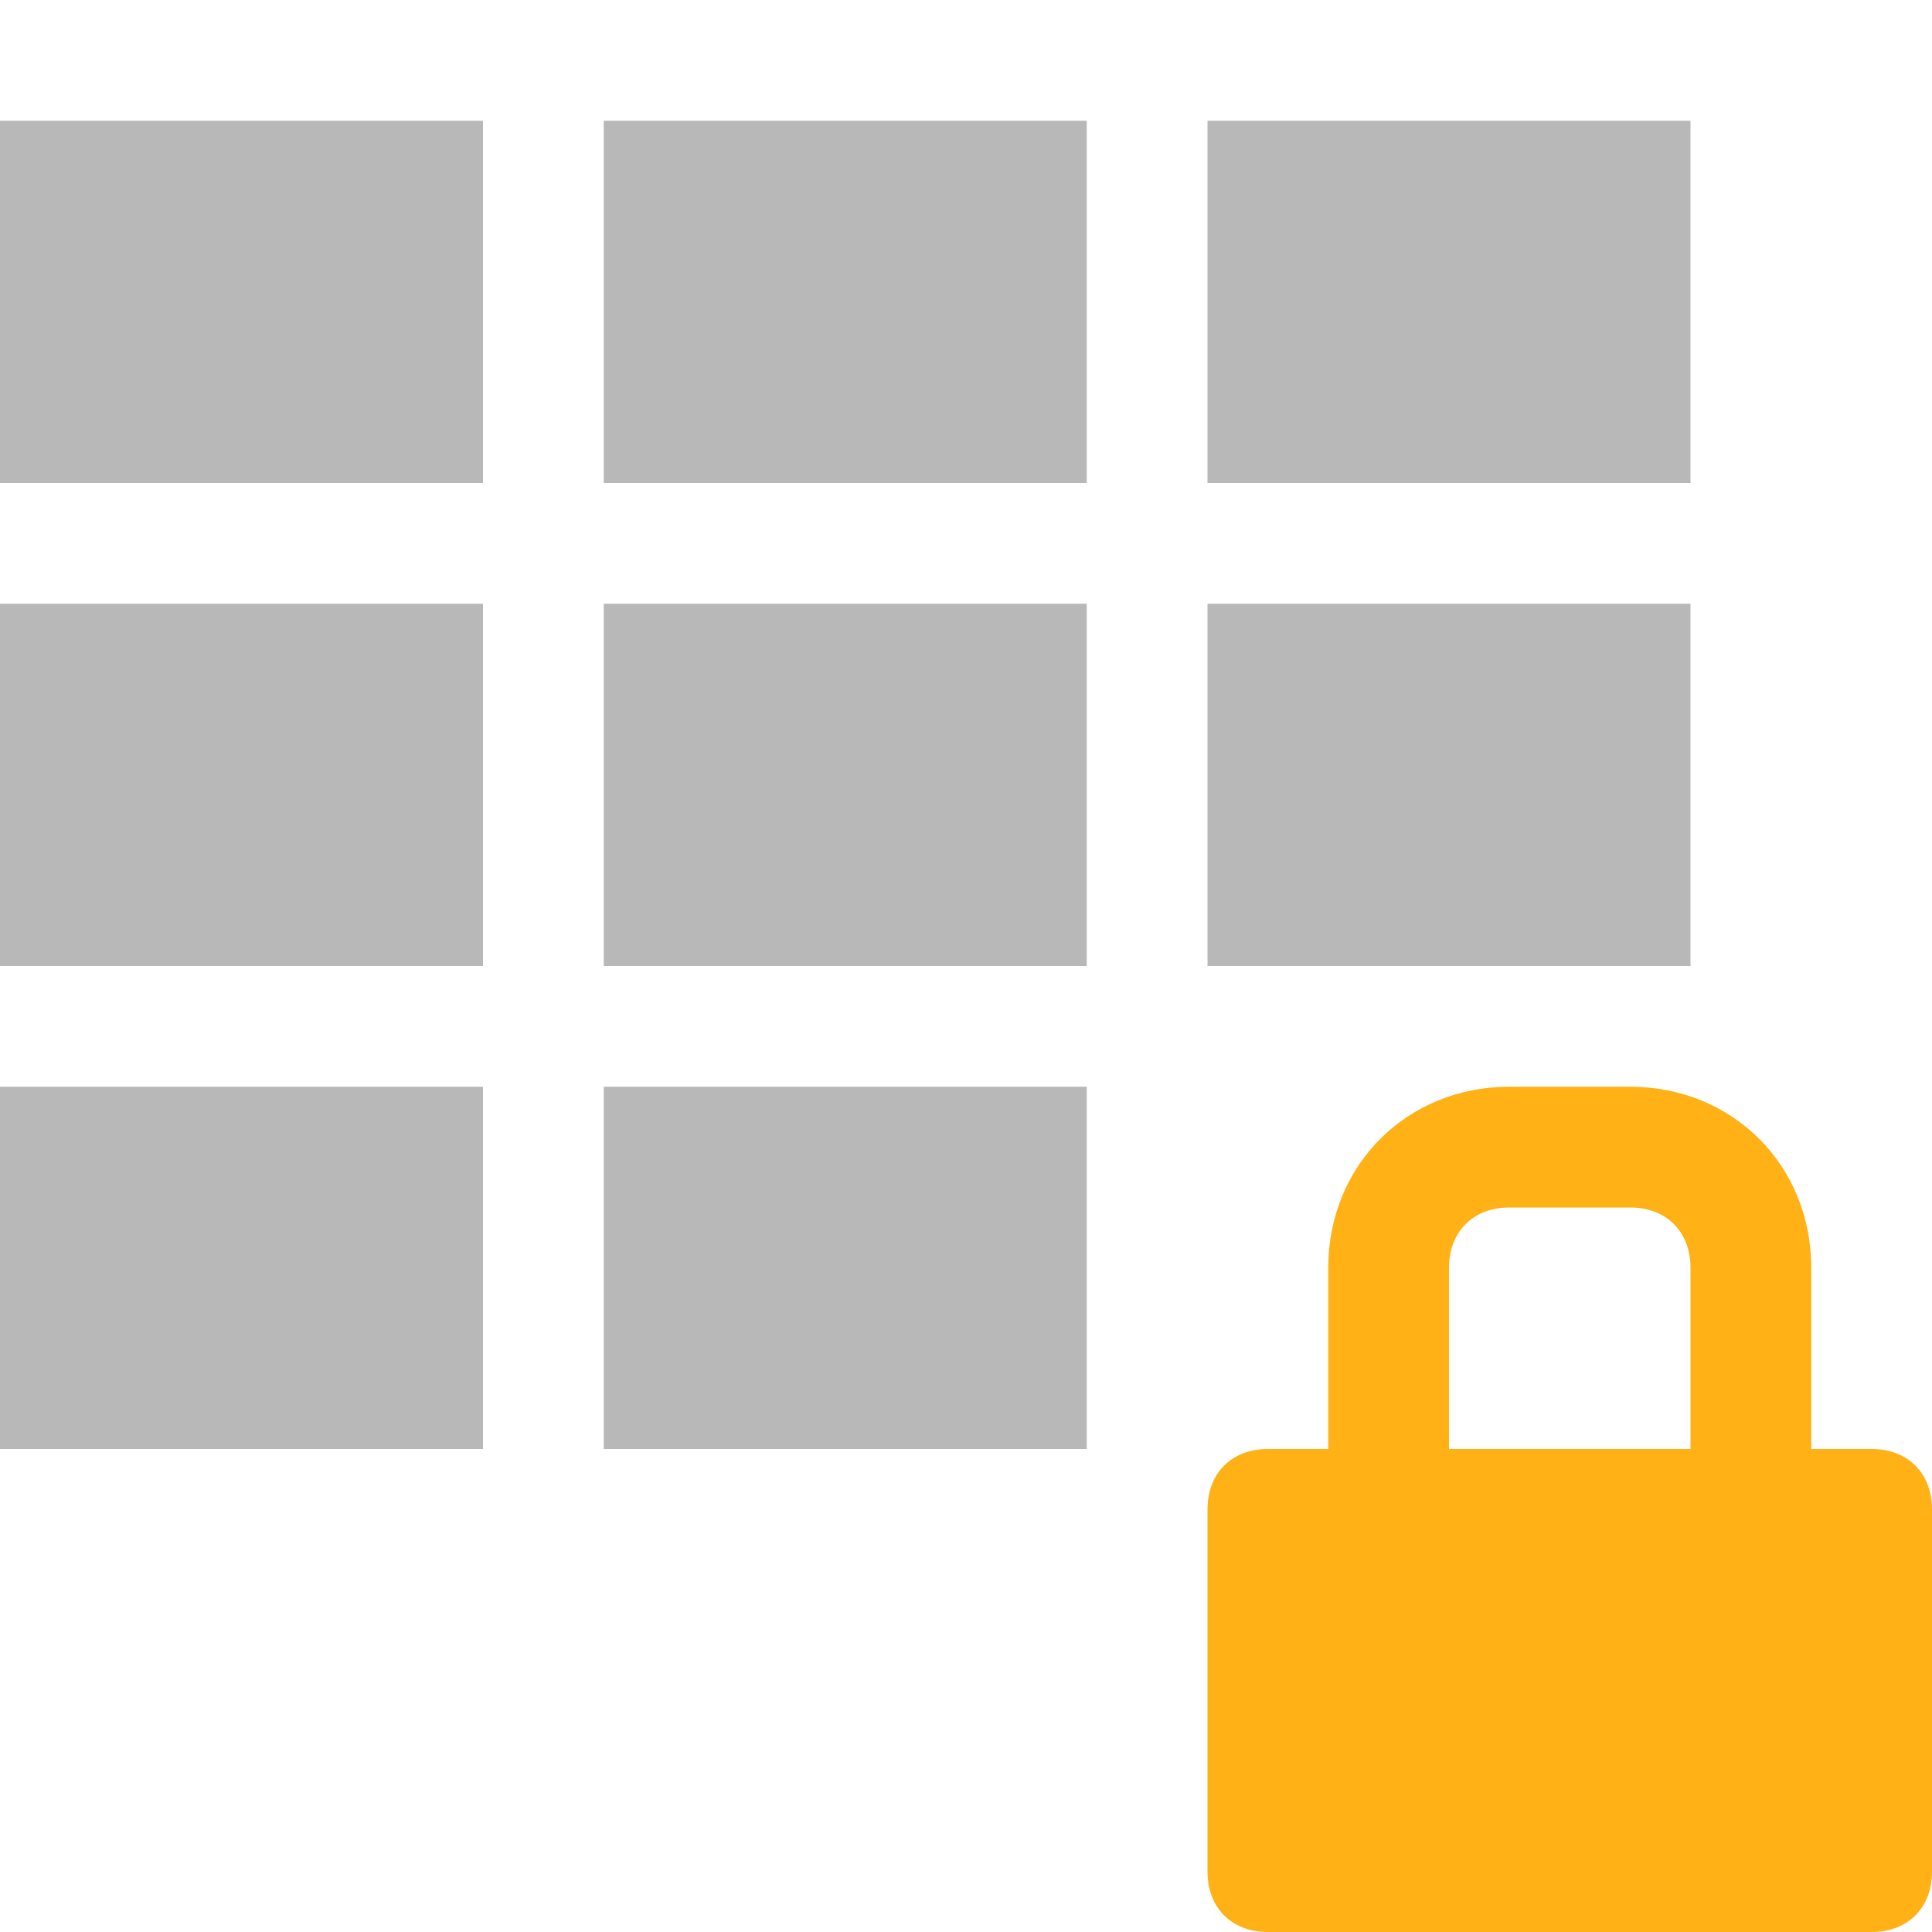 <?xml version="1.0" encoding="utf-8"?>
<!-- Generator: Adobe Illustrator 21.0.2, SVG Export Plug-In . SVG Version: 6.00 Build 0)  -->
<svg version="1.1" id="Protect_Sheet" xmlns="http://www.w3.org/2000/svg" xmlns:xlink="http://www.w3.org/1999/xlink" x="0px"
	 y="0px" viewBox="0 0 32 32" style="enable-background:new 0 0 32 32;" xml:space="preserve">
<style type="text/css">
	.Black{fill:#727272;}
	.Yellow{fill:#FFB115;}
	.st0{opacity:0.5;}
</style>
<g class="st0">
	<rect x="20" y="2" class="Black" width="8" height="6"/>
	<rect x="20" y="10" class="Black" width="8" height="6"/>
	<rect x="10" y="2" class="Black" width="8" height="6"/>
	<rect y="2" class="Black" width="8" height="6"/>
	<rect y="10" class="Black" width="8" height="6"/>
	<rect x="10" y="10" class="Black" width="8" height="6"/>
	<rect x="10" y="18" class="Black" width="8" height="6"/>
	<rect y="18" class="Black" width="8" height="6"/>
</g>
<path class="Yellow" d="M31,24h-1v-3c0-1.7-1.3-3-3-3h-2c-1.7,0-3,1.3-3,3v3h-1c-0.6,0-1,0.4-1,1v6c0,0.6,0.4,1,1,1h10
	c0.6,0,1-0.4,1-1v-6C32,24.4,31.6,24,31,24z M24,21c0-0.6,0.4-1,1-1h2c0.6,0,1,0.4,1,1v3h-4V21z"/>
</svg>
